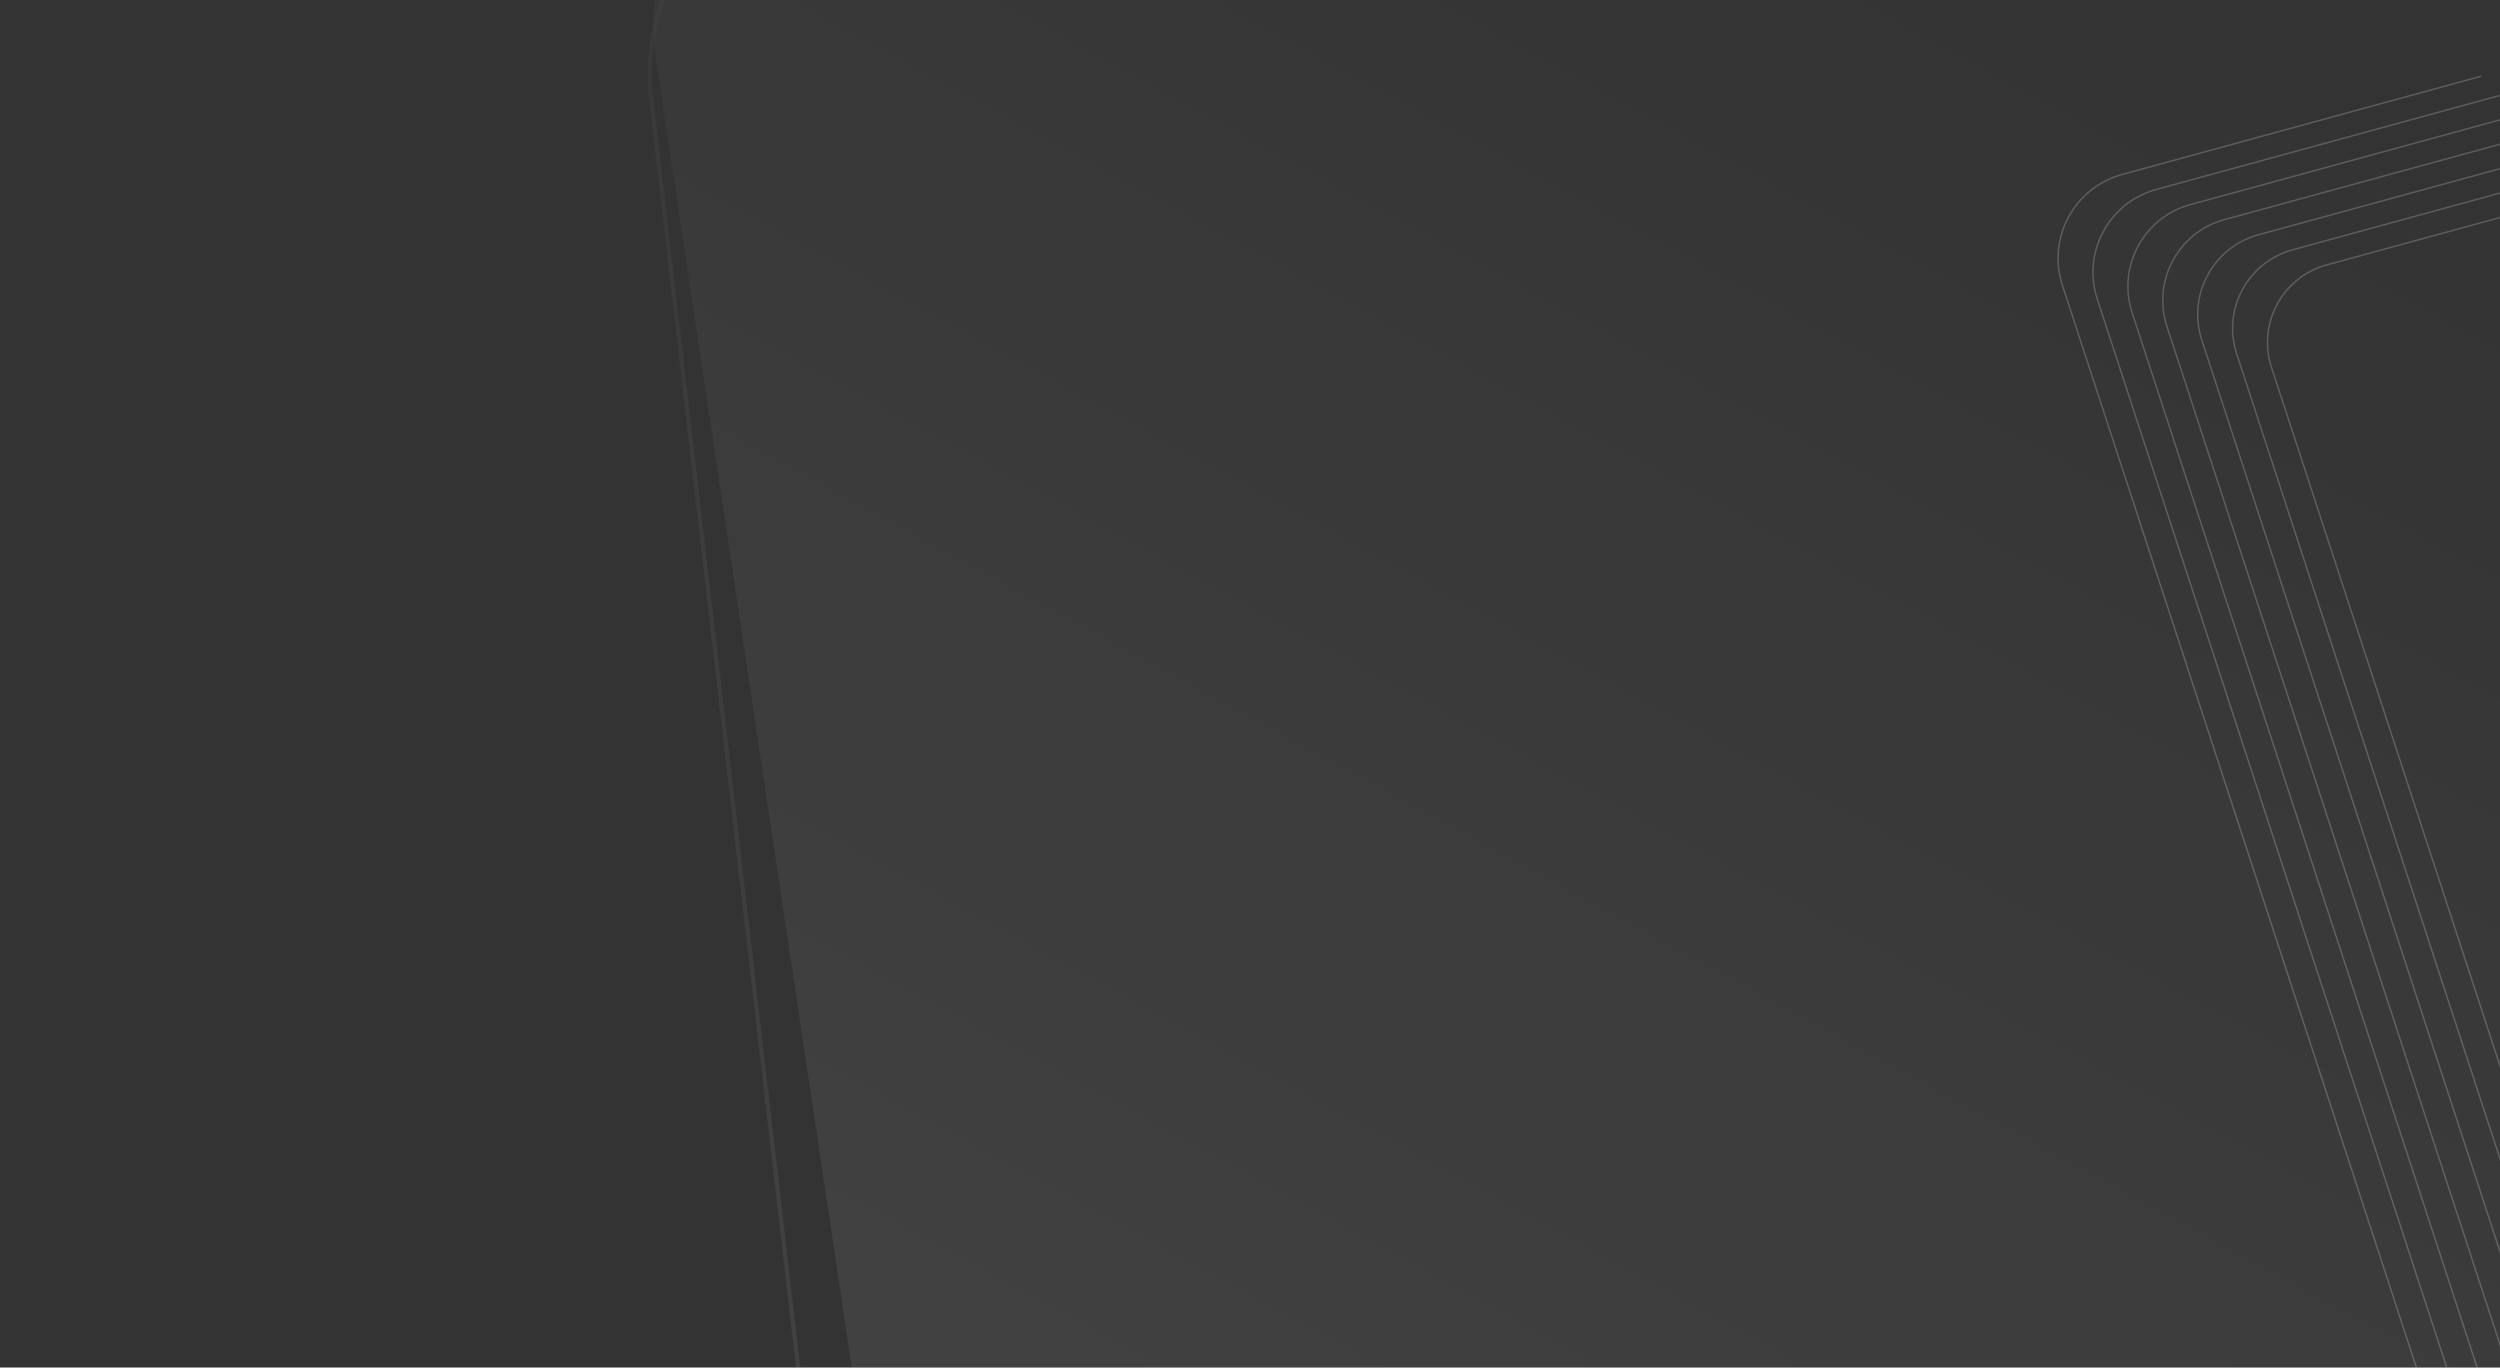 <svg width="1170" height="640" viewBox="0 0 1170 640" fill="none" xmlns="http://www.w3.org/2000/svg">
<rect x="0" y="0" width="1170" height="640" fill="#333333" stroke="none"/>
<g opacity="0.08">
<rect x="1.11" y="0.889" width="854.414" height="864.927" rx="99" transform="matrix(0.995 -0.105 0.115 0.993 292.13 -53.208)" stroke="url(#paint0_linear_2081_27849)" stroke-width="2"/>
<rect width="856.414" height="866.927" rx="100" transform="matrix(0.991 -0.137 0.148 0.989 292.045 -72.303)" fill="url(#paint1_linear_2081_27849)"/>
</g>
<g opacity="0.2">
<path d="M1136.49 657.207L965.202 133.548C957.975 111.443 970.72 87.782 993.145 81.649L1161.25 35.647" stroke="white" stroke-width="0.696" stroke-miterlimit="10"/>
<path d="M1152.97 664.125L981.511 139.939C974.37 118.122 986.945 94.748 1009.11 88.676L1177.74 42.528" stroke="white" stroke-width="0.696" stroke-miterlimit="10"/>
<path d="M1169.45 671.026L997.828 146.348C990.784 124.806 1003.2 101.732 1025.08 95.746L1194.22 49.465" stroke="white" stroke-width="0.696" stroke-miterlimit="10"/>
<path d="M1185.92 677.944L1014.12 152.751C1007.17 131.473 1019.42 108.711 1041.01 102.798L1210.68 56.36" stroke="white" stroke-width="0.696" stroke-miterlimit="10"/>
<path d="M1202.41 684.856L1030.45 159.148C1023.58 138.158 1035.69 115.682 1056.99 109.856L1227.17 63.284" stroke="white" stroke-width="0.696" stroke-miterlimit="10"/>
<path d="M1218.89 691.772L1046.75 165.549C1039.97 144.834 1051.91 122.67 1072.93 116.906L1243.64 70.188" stroke="white" stroke-width="0.696" stroke-miterlimit="10"/>
<path d="M1235.36 698.675L1063.07 171.961C1056.38 151.534 1068.16 129.645 1088.9 123.978L1260.13 77.127" stroke="white" stroke-width="0.696" stroke-miterlimit="10"/>
</g>
<defs>
<linearGradient id="paint0_linear_2081_27849" x1="653.081" y1="55.922" x2="-12.589" y2="873.306" gradientUnits="userSpaceOnUse">
<stop stop-color="white" stop-opacity="0"/>
<stop offset="1" stop-color="white"/>
</linearGradient>
<linearGradient id="paint1_linear_2081_27849" x1="644.365" y1="124.714" x2="71.747" y2="895.136" gradientUnits="userSpaceOnUse">
<stop stop-color="white" stop-opacity="0"/>
<stop offset="1" stop-color="white"/>
</linearGradient>
</defs>
</svg>
